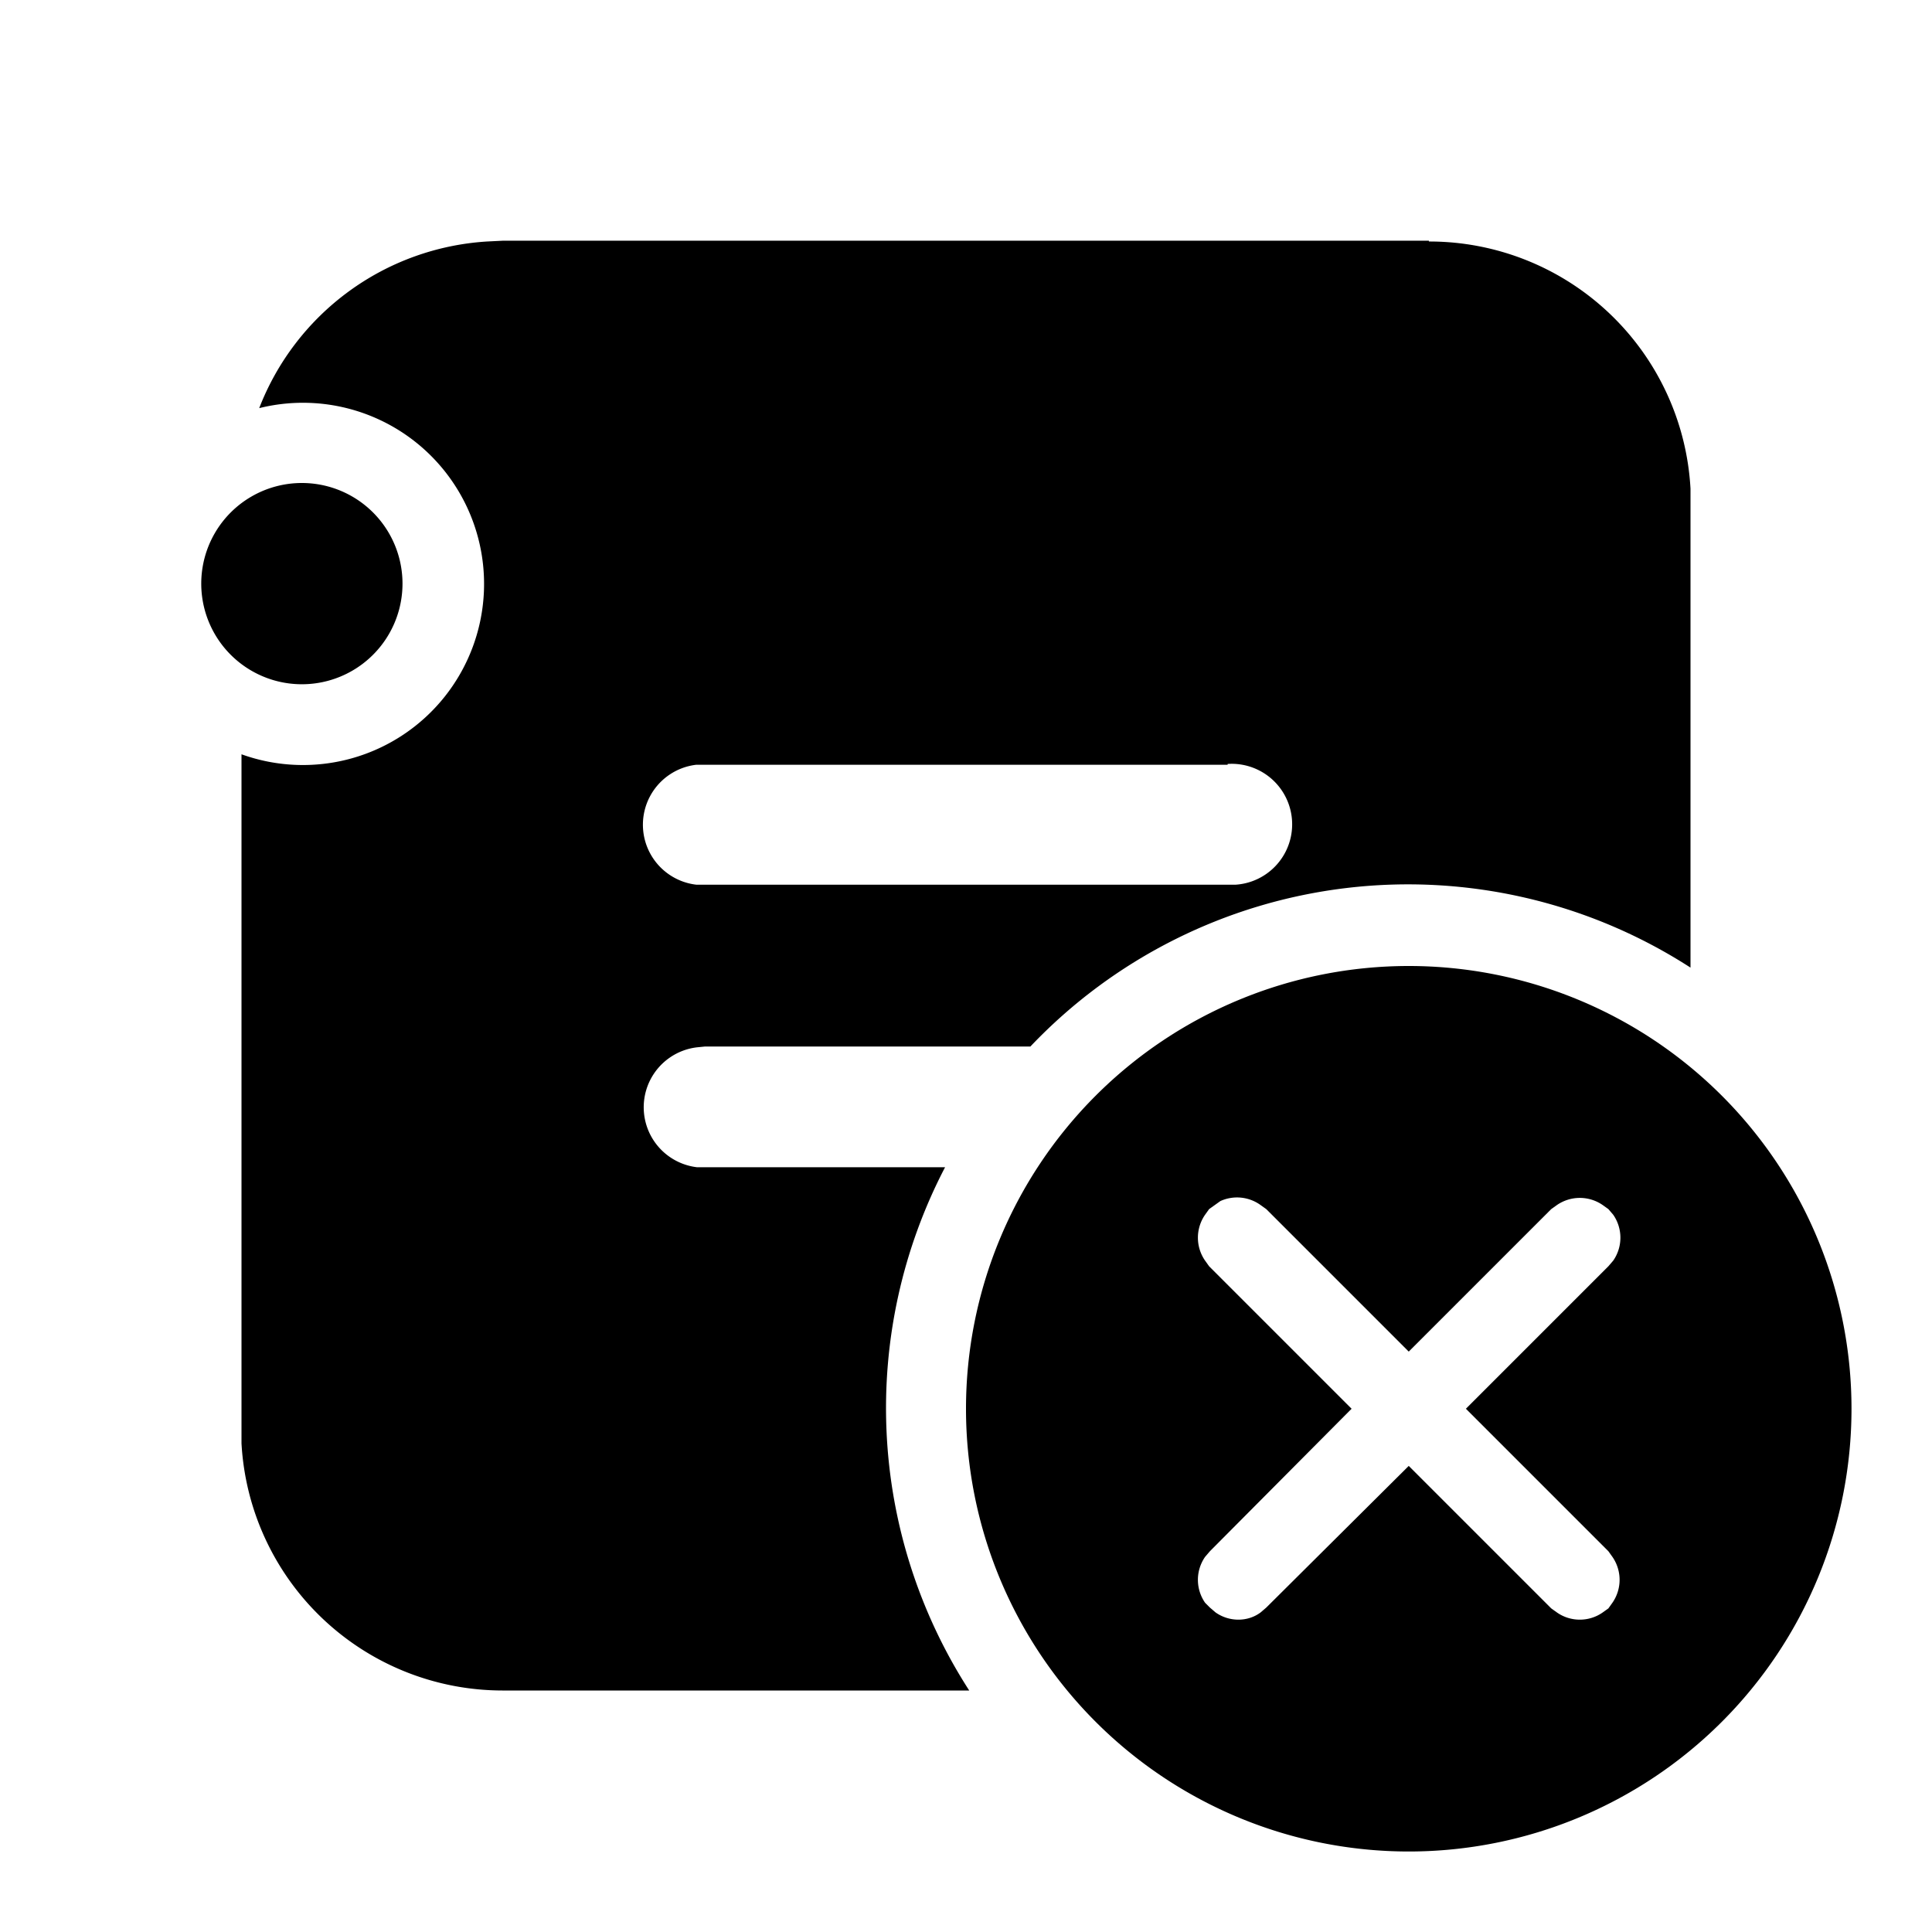 <svg width="24" height="24" viewBox="0 0 24 24" xmlns="http://www.w3.org/2000/svg"><path d="M17.5 12a5.5 5.5 0 110 11 5.5 5.5 0 010-11zm.25-9A3.25 3.25 0 0121 6.07V12.02a6.47 6.47 0 00-8.2.98H8.76l-.1.01a.75.75 0 000 1.49h3.08a6.47 6.47 0 00.3 6.5H6.24a3.25 3.25 0 01-3.24-3.07L3 17.75V9.37a2.25 2.25 0 10.22-4.3A3.25 3.25 0 016.05 3l.2-.01h11.5zm-2.66 11.97l-.07.05-.05.07a.5.5 0 000 .57l.05.07 1.77 1.77-1.76 1.77-.06.07a.5.5 0 000 .57l.06.06.07.06c.17.12.4.12.56 0l.07-.06 1.77-1.76 1.77 1.77.07.05c.17.12.4.12.57 0l.07-.05.05-.07a.5.5 0 000-.57l-.05-.07-1.77-1.77 1.77-1.77.06-.07a.5.5 0 000-.57l-.06-.07-.07-.05a.5.5 0 00-.57 0l-.07.05-1.77 1.77-1.77-1.77-.07-.05a.5.5 0 00-.5-.05l-.07.05zm.16-5.47h-6.6a.75.75 0 000 1.49H15.35a.75.75 0 00-.1-1.5zM3.75 6a1.25 1.25 0 110 2.5 1.25 1.25 0 010-2.5z"/></svg>